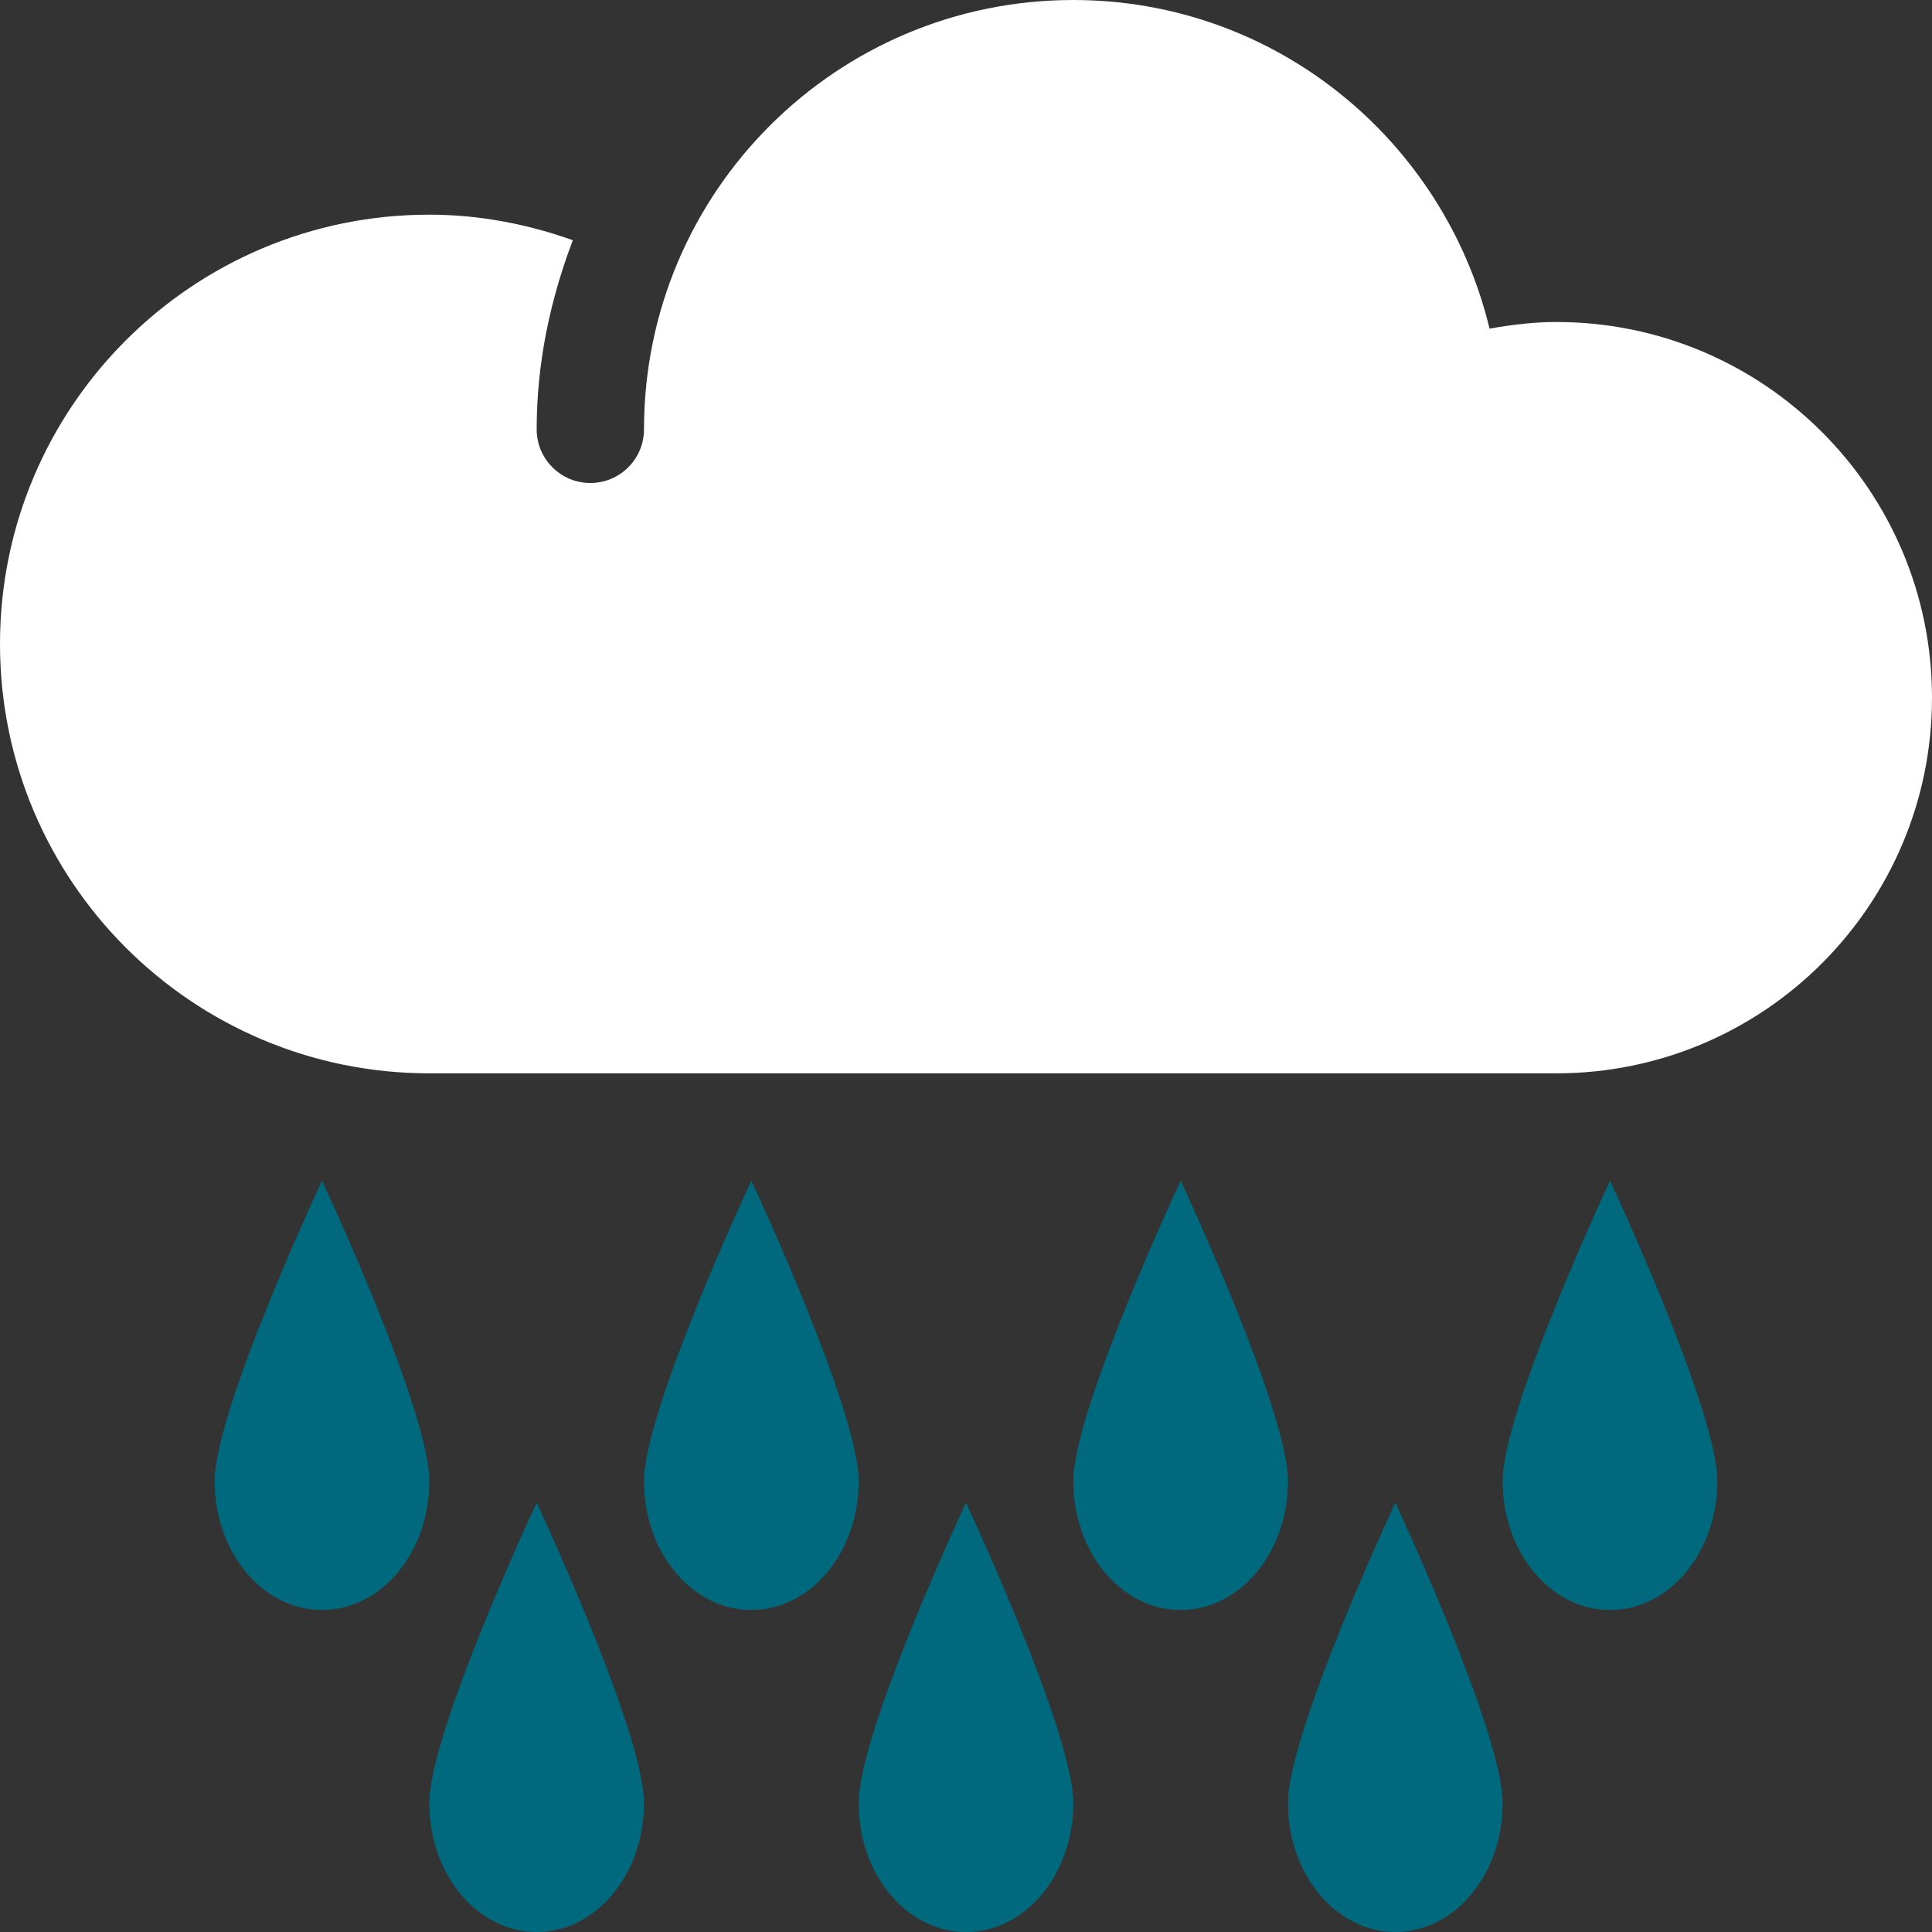 <?xml version="1.0" encoding="iso-8859-1"?>
<!-- Generator: Adobe Illustrator 16.0.0, SVG Export Plug-In . SVG Version: 6.00 Build 0)  -->
<!DOCTYPE svg PUBLIC "-//W3C//DTD SVG 1.1//EN" "http://www.w3.org/Graphics/SVG/1.1/DTD/svg11.dtd">
<svg version="1.1" id="Layer_1" xmlns="http://www.w3.org/2000/svg" xmlns:xlink="http://www.w3.org/1999/xlink" x="0px" y="0px"
	 viewBox="0 0 18 18" style="enable-background:new 0 0 18 18;" xml:space="preserve">
<rect x="0" y="0" width="18" height="18" fill="#333333" stroke="none"/>
<g>
	<defs>
		<rect id="SVGID_1_" width="18" height="18"/>
	</defs>
	<clipPath id="SVGID_2_">
		<use xlink:href="#SVGID_1_"  style="overflow:visible;"/>
	</clipPath>
	<path style="clip-path:url(#SVGID_2_);fill-rule:evenodd;clip-rule:evenodd;fill:#fff;" d="M14.5,3
		c-0.213,0-0.42,0.026-0.622,0.062C13.454,1.308,11.884,0,10,0C7.791,0,6,1.791,6,4c0,0.276-0.224,0.5-0.5,0.5S5,4.276,5,4
		c0-0.622,0.128-1.212,0.337-1.762C4.918,2.089,4.47,2,4,2C1.791,2,0,3.791,0,6s1.791,4,4,4h10.5c1.933,0,3.5-1.567,3.5-3.5
		S16.433,3,14.5,3"/>
	<path style="clip-path:url(#SVGID_2_);fill-rule:evenodd;clip-rule:evenodd;fill:#00697D;" d="M8,13.8C8,14.464,7.553,15,7,15
		s-1-0.536-1-1.2C6,13.137,7,11,7,11S8,13.137,8,13.8"/>
	<path style="clip-path:url(#SVGID_2_);fill-rule:evenodd;clip-rule:evenodd;fill:#00697D;" d="M4,13.8C4,14.464,3.553,15,3,15
		s-1-0.536-1-1.2C2,13.137,3,11,3,11S4,13.137,4,13.8"/>
	<path style="clip-path:url(#SVGID_2_);fill-rule:evenodd;clip-rule:evenodd;fill:#00697D;" d="M16,13.8c0,0.664-0.447,1.2-1,1.2
		s-1-0.536-1-1.2c0-0.663,1-2.8,1-2.8S16,13.137,16,13.8"/>
	<path style="clip-path:url(#SVGID_2_);fill-rule:evenodd;clip-rule:evenodd;fill:#00697D;" d="M12,13.8c0,0.664-0.447,1.2-1,1.2
		s-1-0.536-1-1.2c0-0.663,1-2.8,1-2.8S12,13.137,12,13.8"/>
	<path style="clip-path:url(#SVGID_2_);fill-rule:evenodd;clip-rule:evenodd;fill:#00697D;" d="M10,16.8c0,0.664-0.447,1.2-1,1.2
		c-0.553,0-1-0.536-1-1.2C8,16.137,9,14,9,14S10,16.137,10,16.8"/>
	<path style="clip-path:url(#SVGID_2_);fill-rule:evenodd;clip-rule:evenodd;fill:#00697D;" d="M6,16.8C6,17.464,5.553,18,5,18
		s-1-0.536-1-1.2C4,16.137,5,14,5,14S6,16.137,6,16.8"/>
	<path style="clip-path:url(#SVGID_2_);fill-rule:evenodd;clip-rule:evenodd;fill:#00697D;" d="M14,16.8c0,0.664-0.447,1.2-1,1.2
		s-1-0.536-1-1.2c0-0.663,1-2.8,1-2.8S14,16.137,14,16.8"/>
</g>
</svg>
